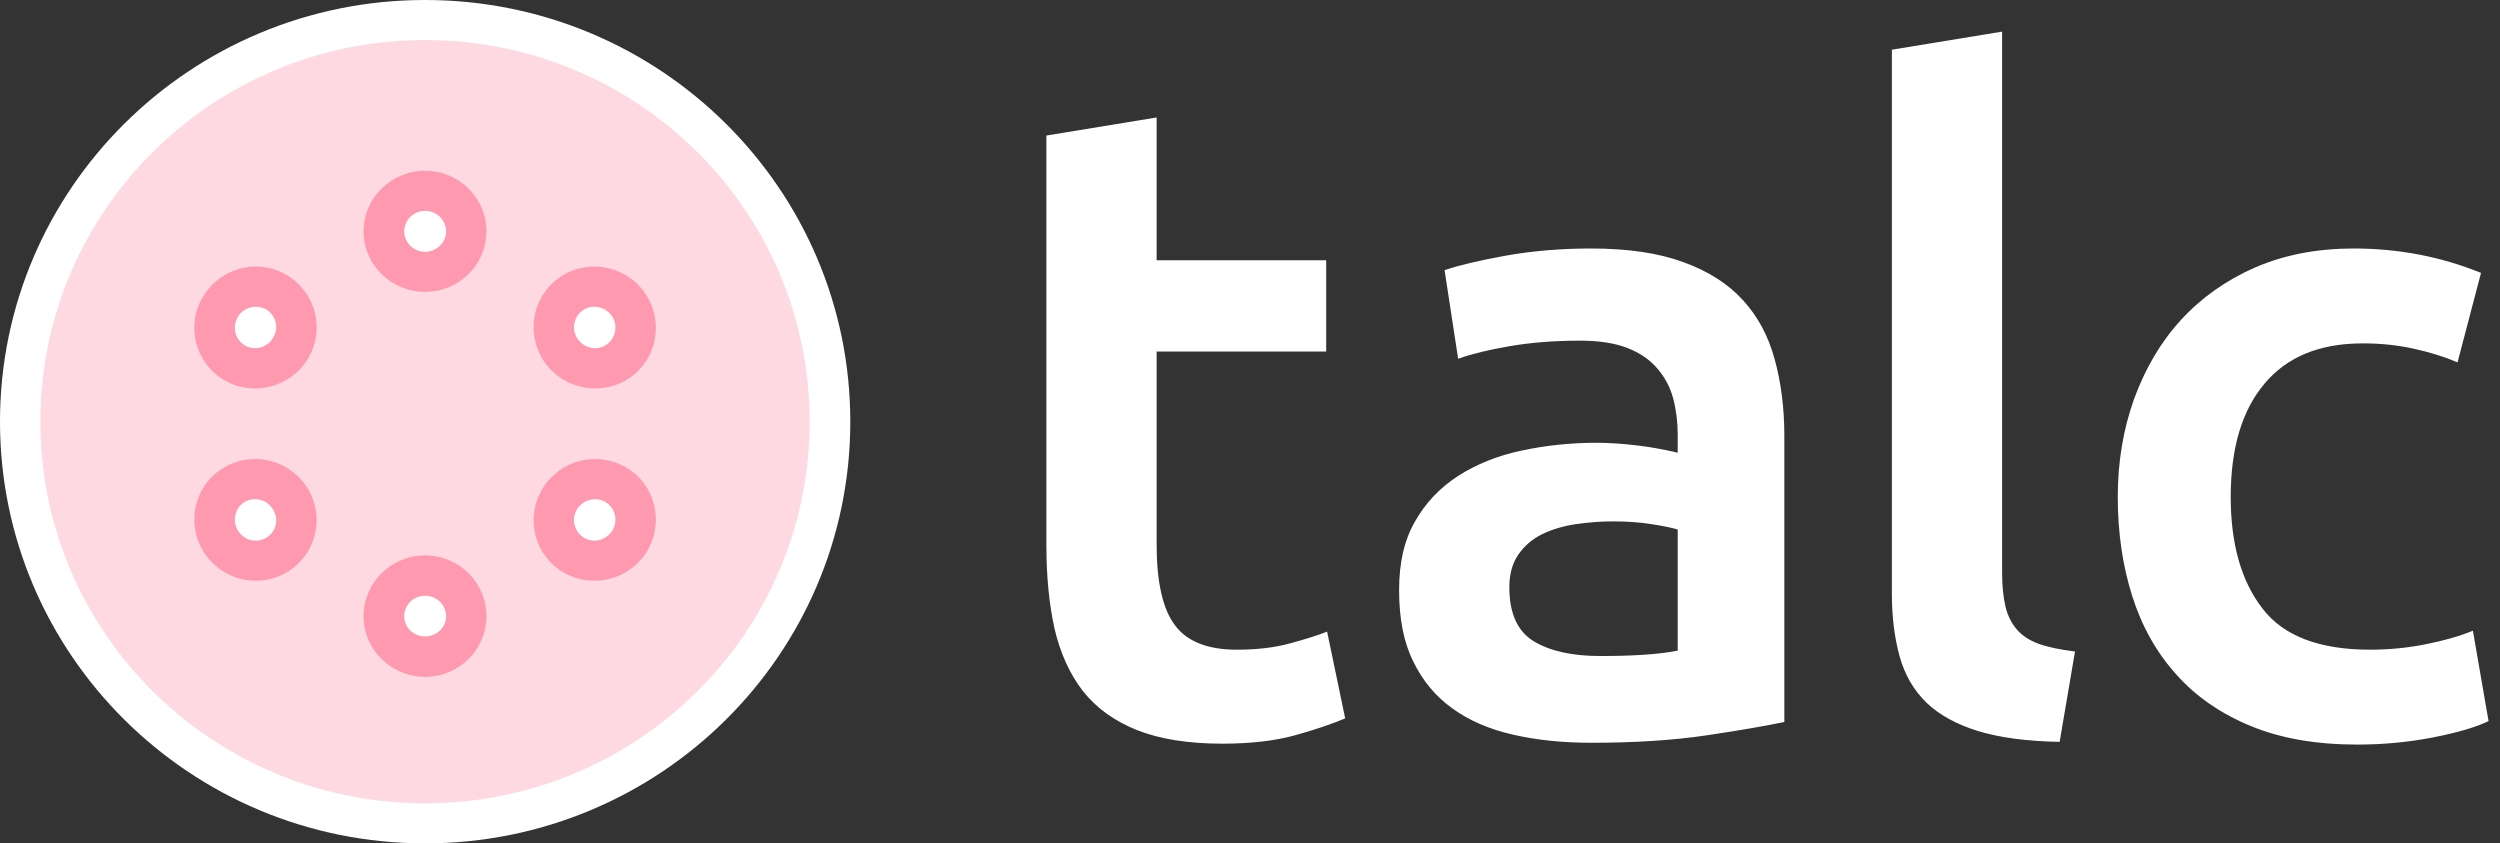 <svg xmlns="http://www.w3.org/2000/svg" width="83" height="28" viewBox="0 0 83 28" version="1.1"><rect x="0" y="0" width="83" height="28" fill="#333333" stroke="none"/><title>talc-logo</title><desc>Created with Sketch.</desc><g stroke="none" stroke-width="1" fill="none" fill-rule="evenodd"><g transform="translate(-9, -9)"><g transform="translate(9, 9)"><path d="M34.74 4.5L38.4 3.9 38.4 8.64 44.03 8.64 44.03 11.67 38.4 11.67 38.4 18.06C38.4 19.32 38.6 20.22 39.01 20.76 39.41 21.3 40.1 21.57 41.06 21.57 41.73 21.57 42.32 21.5 42.83 21.36 43.35 21.22 43.75 21.09 44.06 20.97L44.66 23.85C44.24 24.03 43.68 24.22 43 24.41 42.31 24.6 41.51 24.69 40.58 24.69 39.45 24.69 38.51 24.54 37.75 24.24 37 23.94 36.4 23.51 35.95 22.94 35.51 22.37 35.2 21.68 35.01 20.87 34.83 20.06 34.74 19.13 34.74 18.09L34.74 4.5ZM52.83 8.25C54.04 8.25 55.06 8.4 55.88 8.7 56.71 9 57.37 9.42 57.86 9.96 58.36 10.5 58.71 11.16 58.92 11.93 59.13 12.7 59.24 13.54 59.24 14.46L59.24 23.97C58.67 24.09 57.82 24.24 56.68 24.41 55.54 24.58 54.26 24.66 52.83 24.66 51.88 24.66 51.01 24.57 50.23 24.39 49.44 24.21 48.77 23.92 48.22 23.52 47.66 23.12 47.23 22.6 46.92 21.96 46.6 21.32 46.45 20.53 46.45 19.59 46.45 18.69 46.62 17.93 46.98 17.31 47.33 16.69 47.81 16.19 48.41 15.8 49.02 15.41 49.72 15.13 50.51 14.96 51.31 14.79 52.14 14.7 53.01 14.7 53.41 14.7 53.84 14.73 54.28 14.78 54.72 14.83 55.2 14.91 55.7 15.03L55.7 14.43C55.7 14.01 55.65 13.61 55.55 13.23 55.45 12.85 55.27 12.52 55.02 12.23 54.77 11.94 54.44 11.71 54.02 11.55 53.61 11.39 53.09 11.31 52.46 11.31 51.62 11.31 50.84 11.37 50.14 11.49 49.43 11.61 48.86 11.75 48.41 11.91L47.96 8.97C48.42 8.81 49.1 8.65 49.98 8.49 50.87 8.33 51.82 8.25 52.83 8.25ZM53.13 21.78C54.26 21.78 55.12 21.72 55.7 21.6L55.7 17.58C55.5 17.52 55.21 17.46 54.82 17.4 54.44 17.34 54.02 17.31 53.55 17.31 53.15 17.31 52.74 17.34 52.33 17.4 51.92 17.46 51.54 17.57 51.21 17.73 50.88 17.89 50.61 18.12 50.41 18.41 50.21 18.7 50.11 19.06 50.11 19.5 50.11 20.36 50.38 20.96 50.92 21.29 51.47 21.62 52.2 21.78 53.13 21.78ZM68.38 24.63C67.29 24.61 66.39 24.49 65.67 24.27 64.96 24.05 64.39 23.74 63.96 23.33 63.54 22.92 63.24 22.41 63.07 21.8 62.9 21.19 62.81 20.49 62.81 19.71L62.81 1.65 66.47 1.05 66.47 19.02C66.47 19.46 66.51 19.83 66.58 20.13 66.65 20.43 66.78 20.69 66.96 20.9 67.14 21.11 67.39 21.27 67.7 21.38 68.01 21.49 68.41 21.57 68.89 21.63L68.38 24.63ZM70.31 16.5C70.31 15.34 70.49 14.26 70.85 13.25 71.22 12.24 71.73 11.36 72.41 10.62 73.09 9.88 73.91 9.3 74.87 8.88 75.84 8.46 76.93 8.25 78.14 8.25 79.63 8.25 81.04 8.52 82.37 9.06L81.59 12.03C81.17 11.85 80.69 11.7 80.15 11.58 79.62 11.46 79.05 11.4 78.44 11.4 77.01 11.4 75.92 11.85 75.18 12.74 74.43 13.63 74.06 14.88 74.06 16.5 74.06 18.06 74.41 19.3 75.12 20.21 75.82 21.12 77.01 21.57 78.69 21.57 79.31 21.57 79.93 21.51 80.53 21.39 81.14 21.27 81.66 21.12 82.1 20.94L82.62 23.94C82.21 24.14 81.6 24.32 80.79 24.48 79.97 24.64 79.13 24.72 78.26 24.72 76.91 24.72 75.74 24.52 74.74 24.11 73.74 23.7 72.91 23.13 72.26 22.4 71.6 21.67 71.11 20.8 70.79 19.79 70.47 18.78 70.31 17.68 70.31 16.5L70.31 16.5Z" fill="#FFFFFF"/><path d="M28.23 14C28.23 6.27 21.91 0 14.11 0 6.32 0 0 6.27 0 14 0 21.73 6.32 28 14.11 28 21.91 28 28.23 21.73 28.23 14Z" fill="#FFFFFF"/><path d="M1.34 14C1.34 7 7.06 1.33 14.11 1.33 21.17 1.33 26.88 7 26.88 14 26.88 21 21.17 26.67 14.11 26.67 7.06 26.67 1.34 21 1.34 14Z" fill="#FFD9E1"/><path d="M16.15 7.68C16.15 6.57 15.24 5.67 14.11 5.67 12.99 5.67 12.07 6.57 12.07 7.68 12.07 8.79 12.99 9.69 14.11 9.69 15.24 9.69 16.15 8.79 16.15 7.68ZM20.77 12.63C21.74 12.07 22.06 10.83 21.5 9.87 20.94 8.9 19.7 8.56 18.72 9.12 17.75 9.68 17.43 10.91 17.99 11.88 18.55 12.85 19.79 13.18 20.77 12.63ZM18.72 19.01C19.7 19.57 20.94 19.23 21.5 18.27 22.06 17.3 21.74 16.06 20.77 15.51 19.79 14.95 18.55 15.29 17.99 16.26 17.43 17.22 17.75 18.46 18.72 19.01ZM12.07 20.46C12.07 21.57 12.99 22.47 14.11 22.47 15.24 22.47 16.15 21.57 16.15 20.46 16.15 19.34 15.24 18.44 14.11 18.44 12.99 18.44 12.07 19.34 12.07 20.46ZM7.46 15.51C6.49 16.06 6.16 17.3 6.73 18.27 7.29 19.23 8.53 19.57 9.5 19.01 10.47 18.46 10.8 17.22 10.24 16.26 9.68 15.29 8.43 14.95 7.46 15.51ZM9.5 9.12C8.53 8.56 7.29 8.9 6.73 9.87 6.16 10.83 6.49 12.07 7.46 12.63 8.43 13.18 9.68 12.85 10.24 11.88 10.8 10.91 10.47 9.68 9.5 9.12Z" fill="#FF99AF"/><path d="M13.42 7.68C13.42 7.31 13.73 7 14.11 7 14.5 7 14.81 7.31 14.81 7.68 14.81 8.05 14.5 8.36 14.11 8.36 13.73 8.36 13.42 8.05 13.42 7.68ZM19.4 10.27C19.72 10.09 20.14 10.2 20.34 10.53 20.53 10.87 20.42 11.28 20.09 11.47 19.77 11.66 19.35 11.54 19.15 11.21 18.96 10.88 19.07 10.46 19.4 10.27ZM20.09 16.66C20.42 16.85 20.53 17.27 20.34 17.6 20.14 17.93 19.72 18.05 19.4 17.86 19.07 17.67 18.96 17.25 19.15 16.92 19.35 16.59 19.77 16.48 20.09 16.66ZM14.81 20.46C14.81 20.83 14.5 21.13 14.11 21.13 13.73 21.13 13.42 20.83 13.42 20.46 13.42 20.08 13.73 19.78 14.11 19.78 14.5 19.78 14.81 20.08 14.81 20.46ZM8.83 17.86C8.5 18.05 8.08 17.93 7.89 17.6 7.7 17.27 7.81 16.85 8.13 16.66 8.46 16.48 8.88 16.59 9.07 16.92 9.27 17.25 9.16 17.67 8.83 17.86ZM8.13 11.47C7.81 11.28 7.7 10.87 7.89 10.53 8.08 10.2 8.5 10.09 8.83 10.27 9.16 10.46 9.27 10.88 9.07 11.21 8.88 11.54 8.46 11.66 8.13 11.47Z" fill="#FFFFFF"/></g></g></g></svg>